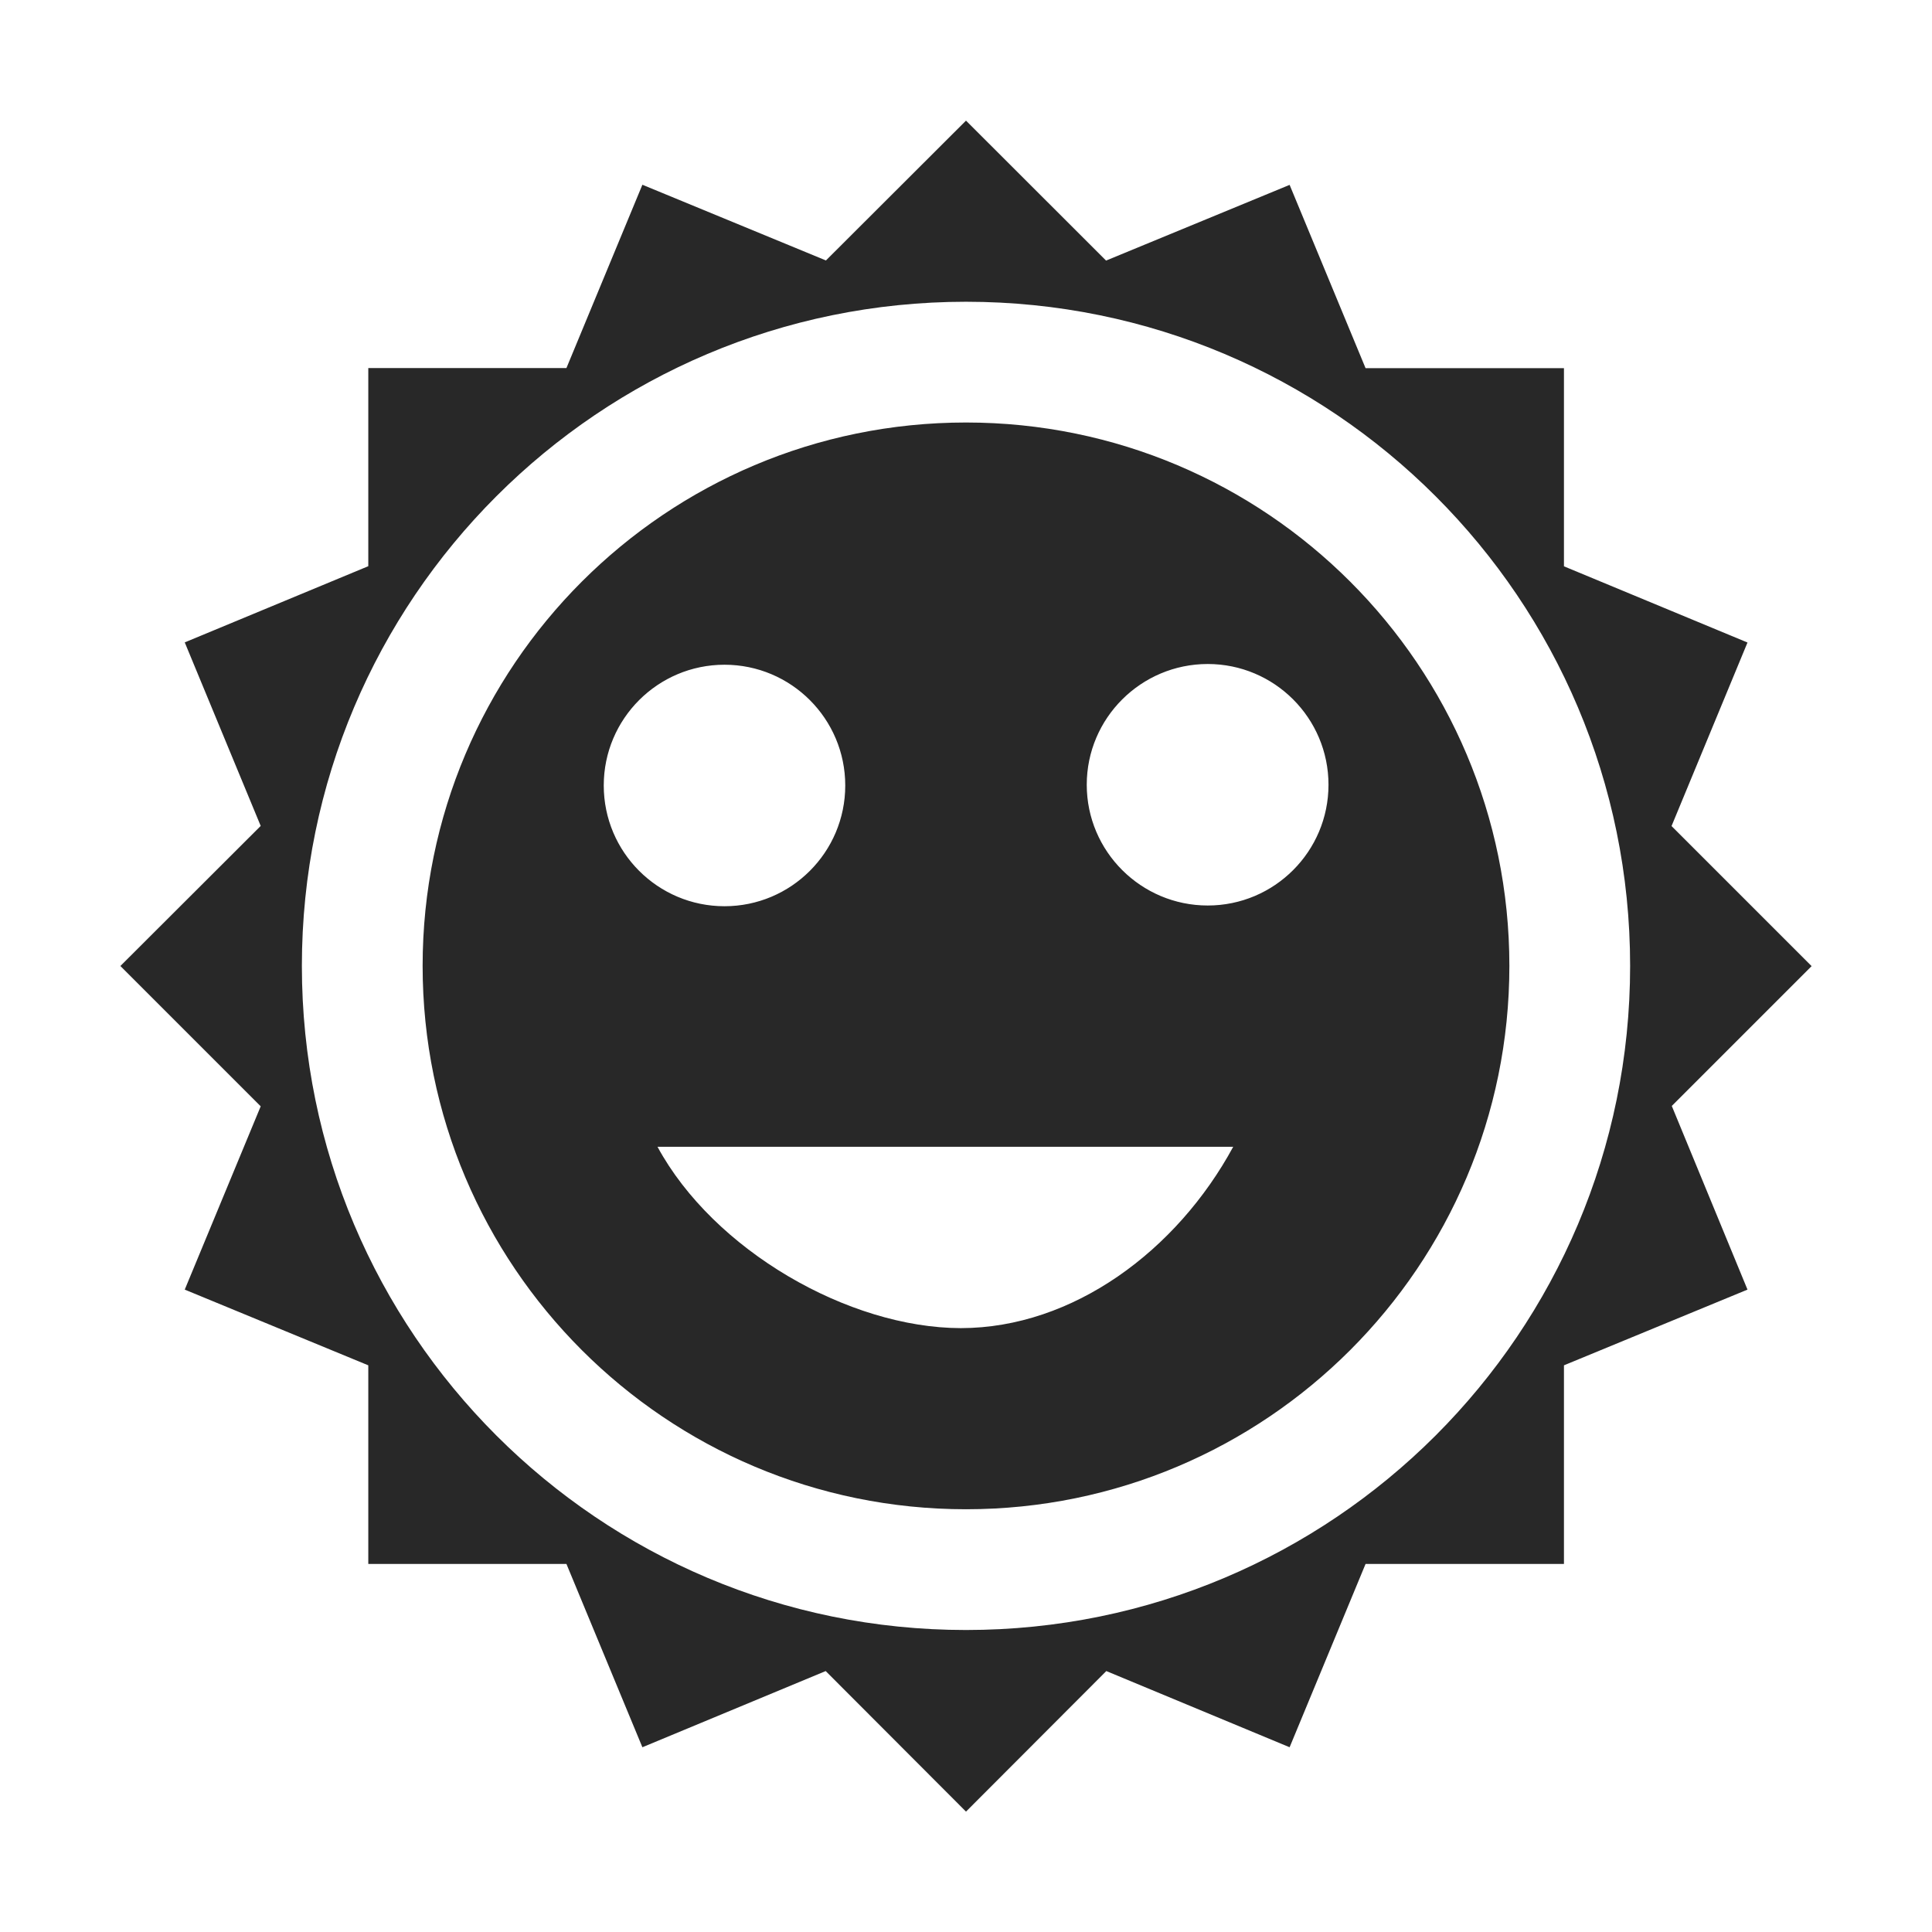 <svg width="16" height="16" version="1.1" xmlns="http://www.w3.org/2000/svg">
  <defs>
    <style id="current-color-scheme" type="text/css">.ColorScheme-Text { color:#282828; } .ColorScheme-Highlight { color:#458588; }</style>
  </defs>
  <path class="ColorScheme-Text" d="m8 0.999-1.16 1.158-1.52-0.627-0.629 1.518h-1.641v1.641l-1.52 0.631 0.629 1.52-1.162 1.16 1.162 1.162-0.629 1.518 1.52 0.627v1.645h1.641l0.629 1.518 1.518-0.631 1.162 1.164 1.162-1.164 1.518 0.631 0.629-1.518h1.643v-1.645l1.52-0.627-0.627-1.521 1.158-1.158-1.16-1.16 0.629-1.52-1.52-0.631v-1.641h-1.643l-0.629-1.518-1.52 0.627zm0 1.5c3.038-1e-7 5.5 2.462 5.5 5.5s-2.462 5.5-5.5 5.5-5.5-2.462-5.5-5.5 2.462-5.5 5.5-5.5zm0 1c-2.485 0-4.5 2.015-4.5 4.5s2.015 4.5 4.5 4.5 4.5-2.015 4.5-4.5-2.015-4.5-4.5-4.5zm2.002 2c0.552 0 1 0.448 1 1s-0.448 1-1 1-1.002-0.448-1.002-1 0.45-1 1.002-1zm-4.002 0.006c0.552 0 1 0.448 1 1s-0.448 1-1 1-1-0.448-1-1 0.448-1 1-1zm-0.555 3.992h4.768c-0.465 0.858-1.325 1.501-2.256 1.502-0.93-2e-3 -2.047-0.645-2.512-1.502z" fill="currentColor"/>
</svg>
